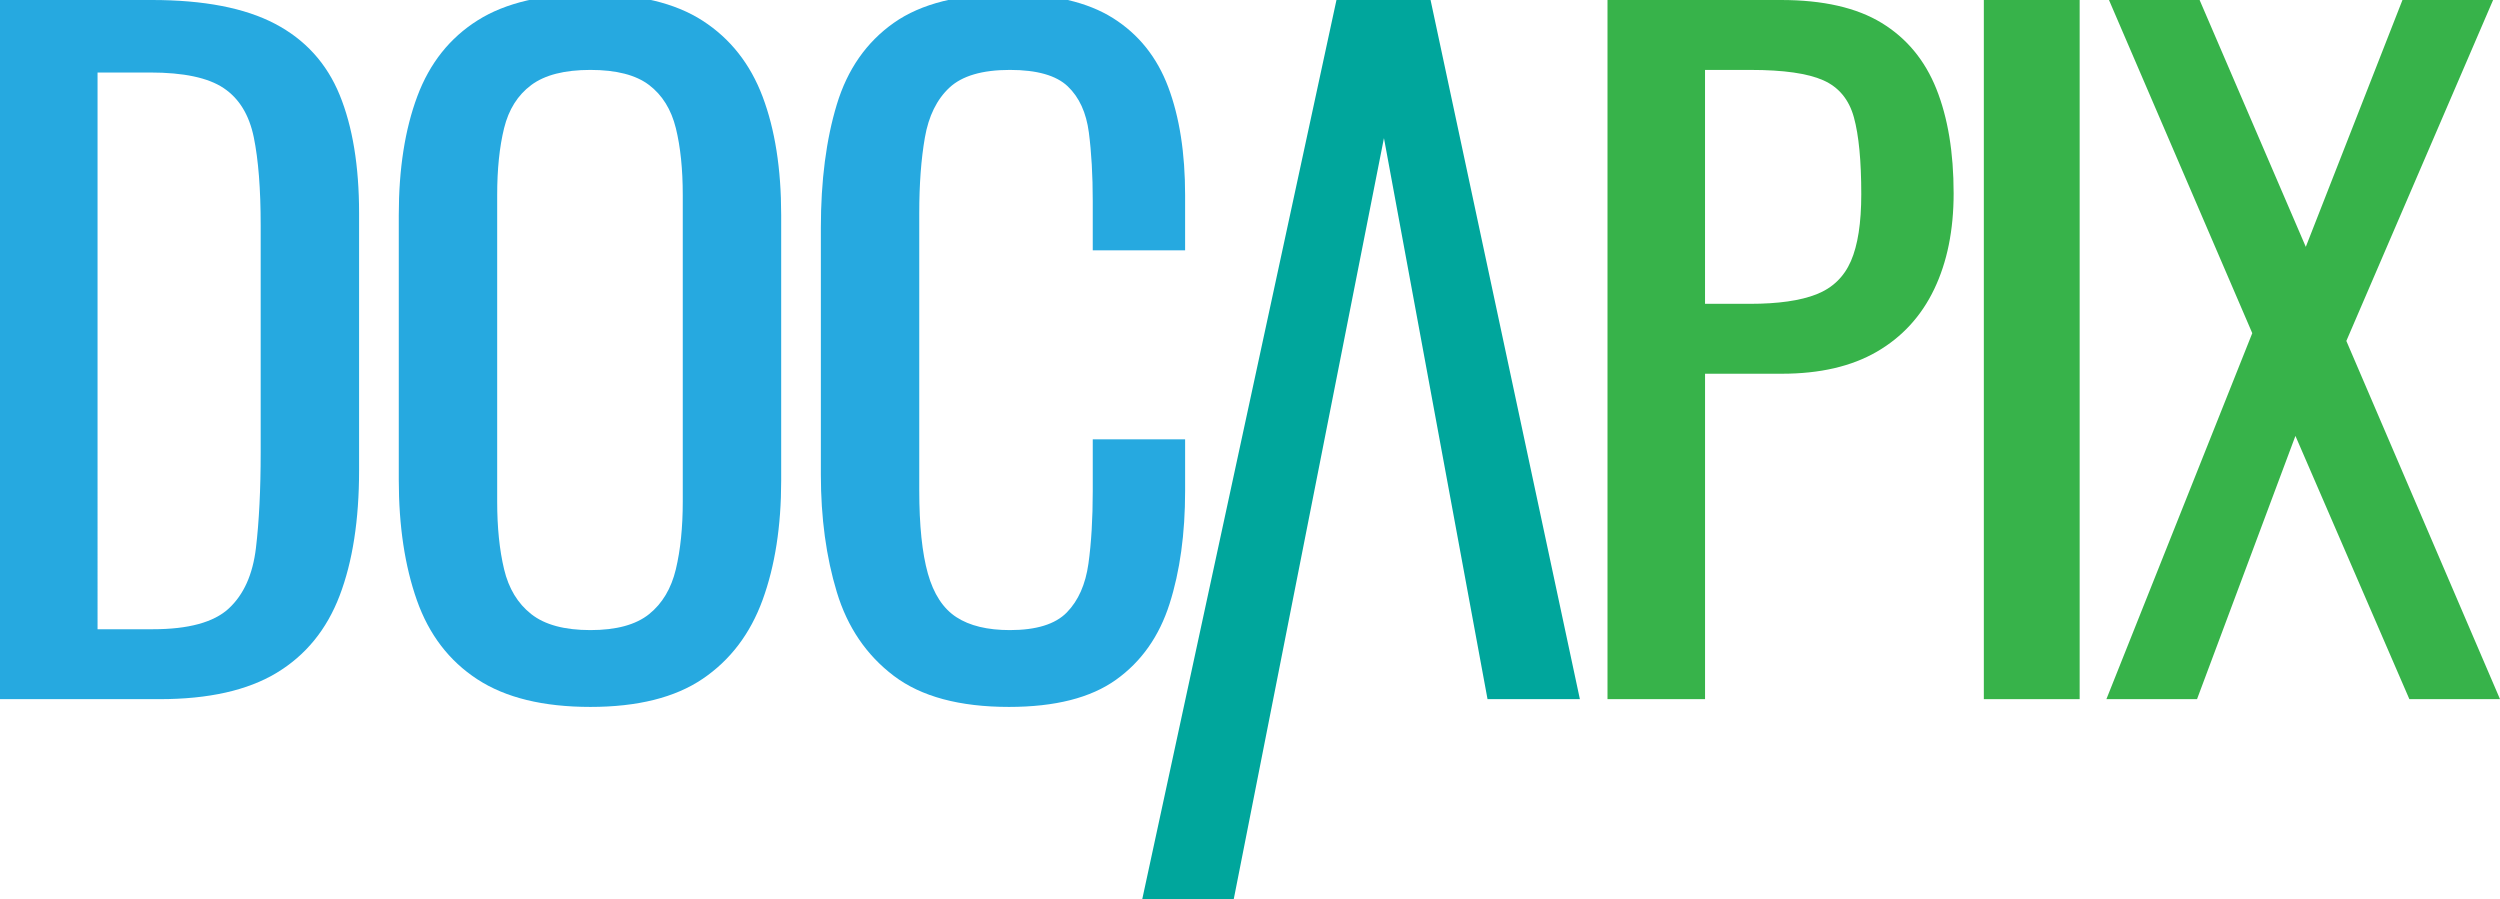 <?xml version="1.0" encoding="utf-8"?>
<!-- Generator: Adobe Illustrator 16.0.0, SVG Export Plug-In . SVG Version: 6.00 Build 0)  -->
<!DOCTYPE svg PUBLIC "-//W3C//DTD SVG 1.1//EN" "http://www.w3.org/Graphics/SVG/1.1/DTD/svg11.dtd">
<svg version="1.1" id="Layer_1" xmlns="http://www.w3.org/2000/svg" xmlns:xlink="http://www.w3.org/1999/xlink" x="0px" y="0px"
	 width="272.234px" height="97.908px" viewBox="0 0 272.234 97.908" enable-background="new 0 0 272.234 97.908"
	 xml:space="preserve">
<g>
	<path fill="#26A9E0" d="M0,76.133V0h16.543c5.64,0,10.104,0.861,13.395,2.585c3.289,1.724,5.64,4.309,7.049,7.754
		c1.41,3.447,2.115,7.74,2.115,12.877v28.009c0,5.391-0.705,9.934-2.115,13.629c-1.409,3.699-3.697,6.502-6.861,8.412
		c-3.165,1.912-7.41,2.867-12.736,2.867H0z M10.622,68.52h6.015c3.885,0,6.642-0.752,8.271-2.256
		c1.629-1.504,2.616-3.697,2.961-6.58c0.344-2.881,0.518-6.359,0.518-10.432v-24.72c0-3.948-0.252-7.144-0.752-9.588
		c-0.503-2.443-1.599-4.229-3.29-5.357c-1.692-1.128-4.356-1.691-7.989-1.691h-5.733V68.52z"/>
	<path fill="#26A9E0" d="M64.291,76.979c-5.139,0-9.244-1.002-12.313-3.008c-3.07-2.004-5.264-4.871-6.579-8.6
		c-1.316-3.729-1.974-8.098-1.974-13.111V23.404c0-5.013,0.672-9.32,2.021-12.925c1.347-3.603,3.539-6.358,6.579-8.271
		c3.039-1.911,7.128-2.867,12.267-2.867c5.138,0,9.211,0.973,12.219,2.914c3.008,1.942,5.185,4.699,6.533,8.271
		c1.347,3.571,2.021,7.864,2.021,12.877v28.949c0,4.949-0.674,9.273-2.021,12.971c-1.349,3.697-3.525,6.564-6.533,8.6
		C73.502,75.961,69.429,76.979,64.291,76.979z M64.291,68.613c2.819,0,4.949-0.578,6.392-1.738c1.44-1.158,2.411-2.787,2.914-4.889
		c0.5-2.098,0.752-4.559,0.752-7.377V21.242c0-2.82-0.252-5.247-0.752-7.284c-0.503-2.036-1.474-3.603-2.914-4.7
		c-1.442-1.096-3.572-1.645-6.392-1.645c-2.82,0-4.967,0.549-6.438,1.645c-1.474,1.098-2.46,2.664-2.961,4.7
		c-0.502,2.037-0.752,4.464-0.752,7.284v33.367c0,2.818,0.25,5.279,0.752,7.377c0.501,2.102,1.487,3.73,2.961,4.889
		C59.324,68.035,61.471,68.613,64.291,68.613z"/>
	<path fill="#26A9E0" d="M109.876,76.979c-5.39,0-9.572-1.127-12.548-3.383c-2.977-2.256-5.045-5.295-6.203-9.117
		c-1.16-3.822-1.739-8.084-1.739-12.783V24.813c0-5.137,0.579-9.618,1.739-13.44c1.158-3.821,3.227-6.782,6.203-8.883
		c2.976-2.099,7.158-3.148,12.548-3.148c4.762,0,8.538,0.878,11.326,2.632c2.788,1.755,4.794,4.262,6.016,7.52
		c1.223,3.259,1.833,7.176,1.833,11.749v6.016h-10.057V21.9c0-2.82-0.142-5.311-0.424-7.473c-0.281-2.162-1.05-3.838-2.303-5.028
		c-1.254-1.19-3.353-1.786-6.297-1.786c-3.008,0-5.202,0.644-6.58,1.927c-1.379,1.285-2.271,3.102-2.679,5.451
		c-0.408,2.351-0.61,5.092-0.61,8.225v30.171c0,3.822,0.313,6.848,0.939,9.07c0.626,2.225,1.659,3.807,3.102,4.746
		c1.441,0.941,3.384,1.41,5.828,1.41c2.881,0,4.949-0.641,6.203-1.926c1.253-1.285,2.035-3.055,2.35-5.311
		c0.313-2.256,0.471-4.889,0.471-7.896v-5.639h10.057v5.639c0,4.639-0.563,8.727-1.691,12.266c-1.128,3.541-3.071,6.299-5.828,8.271
		C118.773,75.992,114.889,76.979,109.876,76.979z"/>
	<path fill="#00A69C" d="M134.348,97.908h-9.963L145.533,0h10.246l16.26,76.133h-10.057l-11.279-61.094L134.348,97.908z"/>
	<path fill="#37B34A" d="M175.046,76.133V0h18.893c4.574,0,8.225,0.831,10.949,2.49c2.727,1.661,4.715,4.059,5.969,7.19
		c1.254,3.135,1.881,6.925,1.881,11.373c0,4.012-0.705,7.489-2.115,10.434c-1.41,2.946-3.494,5.217-6.25,6.814
		c-2.758,1.598-6.203,2.396-10.34,2.396h-8.365v35.435H175.046z M185.667,33.085h4.887c3.07,0,5.482-0.344,7.238-1.033
		c1.754-0.689,3.008-1.895,3.76-3.619c0.752-1.723,1.129-4.15,1.129-7.284c0-3.634-0.268-6.423-0.801-8.365
		c-0.531-1.942-1.645-3.29-3.336-4.042s-4.324-1.128-7.895-1.128h-4.982V33.085z"/>
	<path fill="#37B34A" d="M216.027,76.133V0h10.434v76.133H216.027z"/>
	<path fill="#37B34A" d="M229.373,76.133l15.885-39.852L229.654,0h9.869l11.563,26.882L261.613,0h9.869l-15.98,37.127l16.732,39.006
		h-9.869l-12.408-28.667l-10.715,28.667H229.373z"/>
</g>
</svg>
